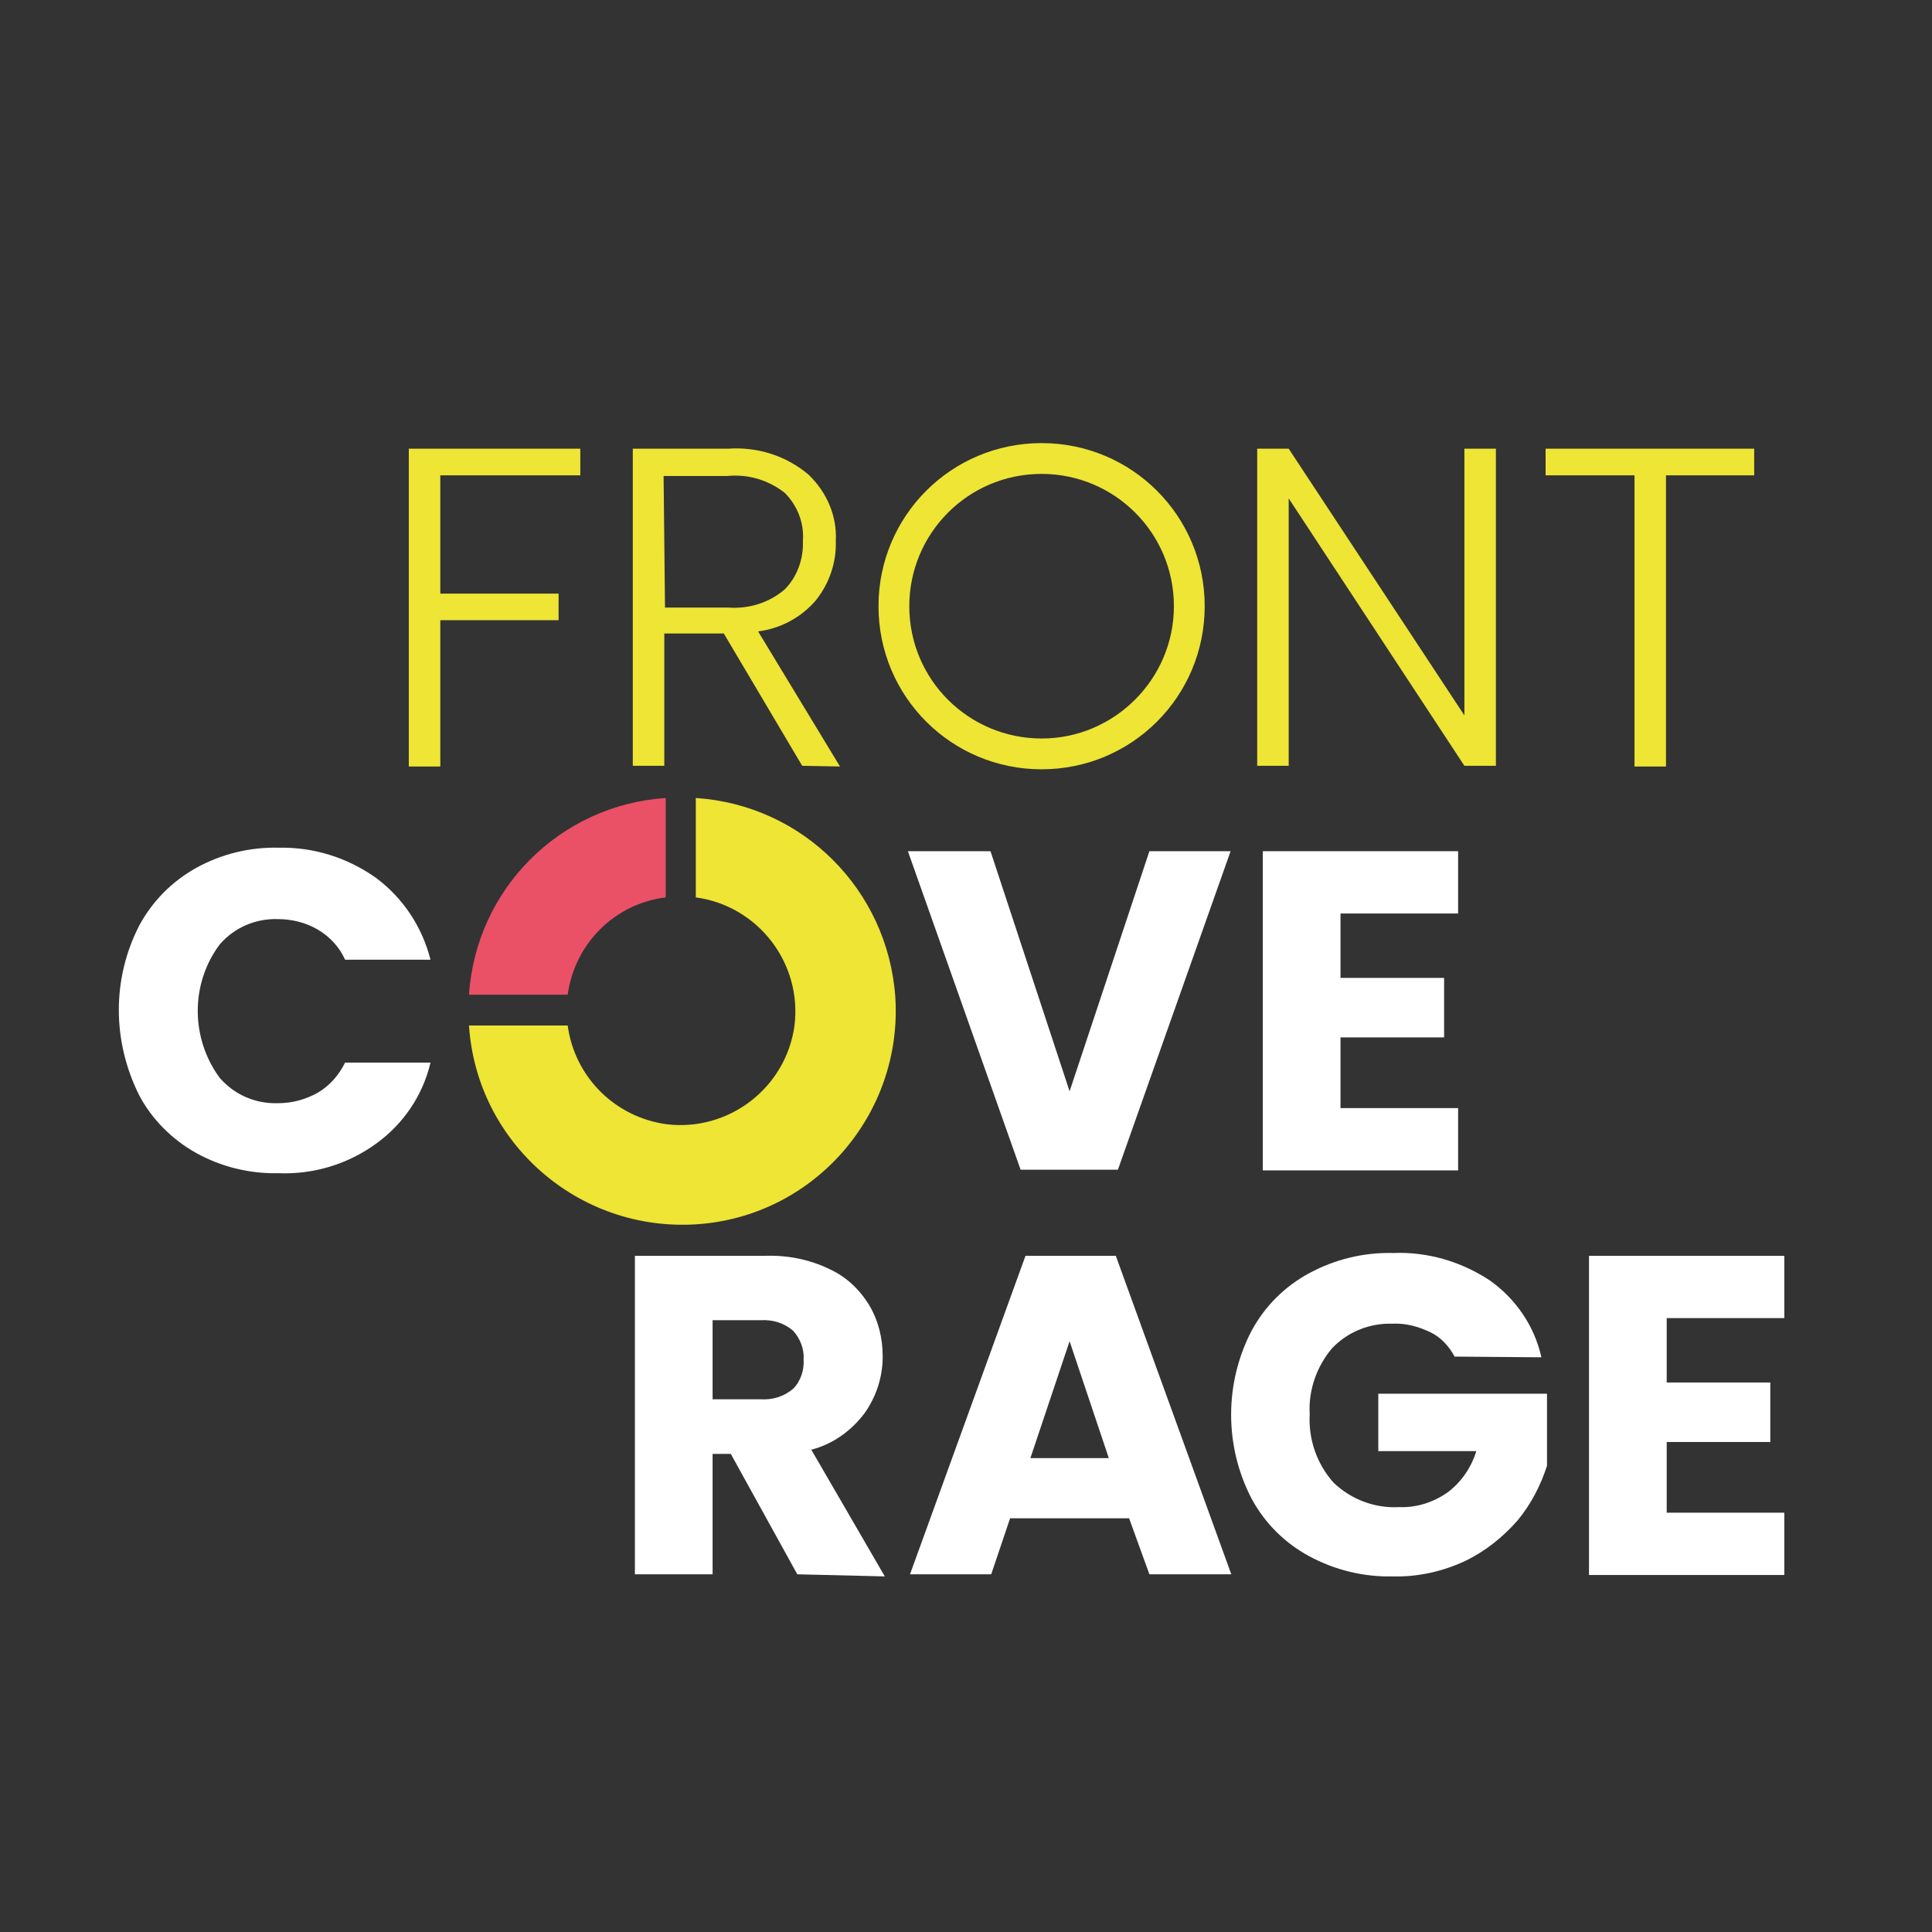 <?xml version="1.0" encoding="utf-8"?>
<!-- Generator: Adobe Illustrator 26.5.0, SVG Export Plug-In . SVG Version: 6.00 Build 0)  -->
<svg version="1.1" id="Camada_1" xmlns="http://www.w3.org/2000/svg" xmlns:xlink="http://www.w3.org/1999/xlink" x="0px" y="0px"
	 viewBox="0 0 276 276" style="enable-background:new 0 0 276 276;" xml:space="preserve">
<rect x="0" y="0" width="276" height="276" fill="#333333" stroke="none"/>
<style type="text/css">
	.st0{fill:#EEE535;}
	.st1{fill:#FFFFFF;}
	.st2{fill:#EA5167;}
</style>
<g>
	<g>
		<path class="st0" d="M82.9,64.1v3.8h-20v16.9h16.9v3.8H62.9v20.9h-4.5V64.1H82.9z"/>
		<path class="st0" d="M114.6,109.4l-11.2-18.9h-8.5v18.9h-4.5V64.1H104c4.2-0.3,8.3,1,11.5,3.7c2.6,2.5,4.1,5.9,3.9,9.5
			c0.1,3-0.9,6-2.8,8.4c-2.1,2.5-5.1,4.1-8.3,4.5l11.7,19.3L114.6,109.4z M95,86.8h9.1c2.9,0.2,5.8-0.7,8-2.6
			c1.8-1.8,2.7-4.4,2.6-6.9c0.2-2.6-0.8-5.1-2.6-6.9c-2.3-1.8-5.2-2.7-8.2-2.4h-9.1L95,86.8z"/>
		<path class="st0" d="M213.7,109.4h-4.5l-25.1-38.2v38.2h-4.5V64.1h4.5l25.1,38.1V64.1h4.5V109.4z"/>
		<path class="st0" d="M250.6,64.1v3.8H238v41.6h-4.5V67.9h-12.7v-3.8H250.6z"/>
		<path class="st0" d="M148.8,63.3c-12.9,0-23.3,10.4-23.3,23.3s10.4,23.3,23.3,23.3c12.9,0,23.3-10.4,23.3-23.3
			S161.7,63.3,148.8,63.3z M148.8,105.5c-10.4,0-18.9-8.4-18.9-18.9c0-10.4,8.4-18.9,18.9-18.9c10.4,0,18.9,8.4,18.9,18.9l0,0
			C167.7,97,159.2,105.5,148.8,105.5z"/>
	</g>
	<path class="st1" d="M19.9,132.2c1.9-3.5,4.7-6.3,8.1-8.2c3.6-2,7.7-3,11.8-2.9c5-0.1,9.8,1.4,13.9,4.3c3.9,2.9,6.6,7,7.8,11.7
		H49.3c-0.8-1.8-2.2-3.3-3.9-4.3s-3.7-1.5-5.7-1.5c-3.2-0.1-6.2,1.2-8.3,3.6c-4.2,5.6-4.2,13.4,0,19.1c2.1,2.4,5.1,3.7,8.3,3.6
		c2,0,3.9-0.5,5.7-1.5c1.7-1,3-2.5,3.9-4.3h12.2c-1.1,4.7-3.9,8.8-7.8,11.6c-4,2.9-8.9,4.4-13.9,4.2c-4.1,0.1-8.2-0.9-11.8-2.9
		c-3.4-1.9-6.3-4.8-8.1-8.2C16,148.7,16,139.8,19.9,132.2L19.9,132.2z"/>
	<path class="st1" d="M175.8,121.6l-16.1,45.5h-13.9l-16.1-45.5h11.8l11.3,34.3l11.4-34.3C164.2,121.6,175.8,121.6,175.8,121.6z"/>
	<path class="st1" d="M191.5,130.5v9.2h14.8v8.5h-14.8v10.1h16.8v8.9h-27.9v-45.6h27.9v8.9H191.5z"/>
	<g>
		<path class="st1" d="M113.9,224.9l-9.5-17.2h-2.6v17.2H90.7v-45.5h18.6c3.2-0.1,6.3,0.5,9.2,1.9c2.4,1.1,4.3,2.9,5.7,5.2
			c1.3,2.2,1.9,4.7,1.9,7.3c0,2.9-0.9,5.7-2.6,8.1c-1.9,2.5-4.5,4.4-7.6,5.2l10.5,18.1L113.9,224.9z M101.8,199.9h6.9
			c1.7,0.1,3.3-0.4,4.6-1.5c1.1-1.1,1.6-2.7,1.5-4.2c0.1-1.5-0.5-3-1.5-4.1c-1.3-1.1-2.9-1.6-4.6-1.5h-6.9V199.9z"/>
		<path class="st1" d="M161.3,216.9h-17l-2.7,8H130l16.5-45.5h12.9l16.5,45.5h-11.7L161.3,216.9z M158.4,208.3l-5.6-16.7l-5.6,16.7
			H158.4z"/>
		<path class="st1" d="M207.8,193.8c-0.8-1.5-2-2.8-3.5-3.5c-1.7-0.8-3.5-1.3-5.4-1.2c-3.3-0.1-6.4,1.2-8.6,3.5
			c-2.2,2.6-3.4,6-3.2,9.4c-0.2,3.6,1,7.1,3.4,9.8c2.5,2.4,5.9,3.7,9.4,3.5c2.5,0.1,4.9-0.7,6.9-2.1c2-1.5,3.4-3.6,4.1-5.9h-14v-8.2
			H221v10.3c-0.9,2.8-2.3,5.5-4.2,7.8c-2.1,2.4-4.6,4.4-7.5,5.8c-3.2,1.5-6.8,2.3-10.3,2.2c-4.2,0.1-8.3-0.9-12-2.9
			c-3.5-1.9-6.3-4.7-8.2-8.2c-3.9-7.5-3.9-16.5,0-24c1.9-3.5,4.7-6.3,8.2-8.2c3.7-2,7.8-3,12-2.9c4.9-0.2,9.7,1.2,13.8,3.9
			c3.7,2.6,6.4,6.5,7.4,11L207.8,193.8z"/>
		<path class="st1" d="M238.1,188.3v9.2h14.8v8.5h-14.8v10.1h16.8v8.9H227v-45.6h27.9v8.9L238.1,188.3L238.1,188.3z"/>
	</g>
	<g>
		<path class="st0" d="M99.4,114v14.2c8.9,1.2,15.2,9.4,14.1,18.3c-1.2,8.9-9.4,15.2-18.3,14.1c-7.3-1-13.1-6.7-14.1-14.1H67
			c1.1,16.8,15.7,29.5,32.5,28.4s29.5-15.7,28.4-32.5C126.8,127.1,114.7,115,99.4,114z"/>
		<path class="st2" d="M67,142.1h14.1c1-7.3,6.7-13,14-13.9V114C80,115,68,127,67,142.1z"/>
	</g>
</g>
</svg>
